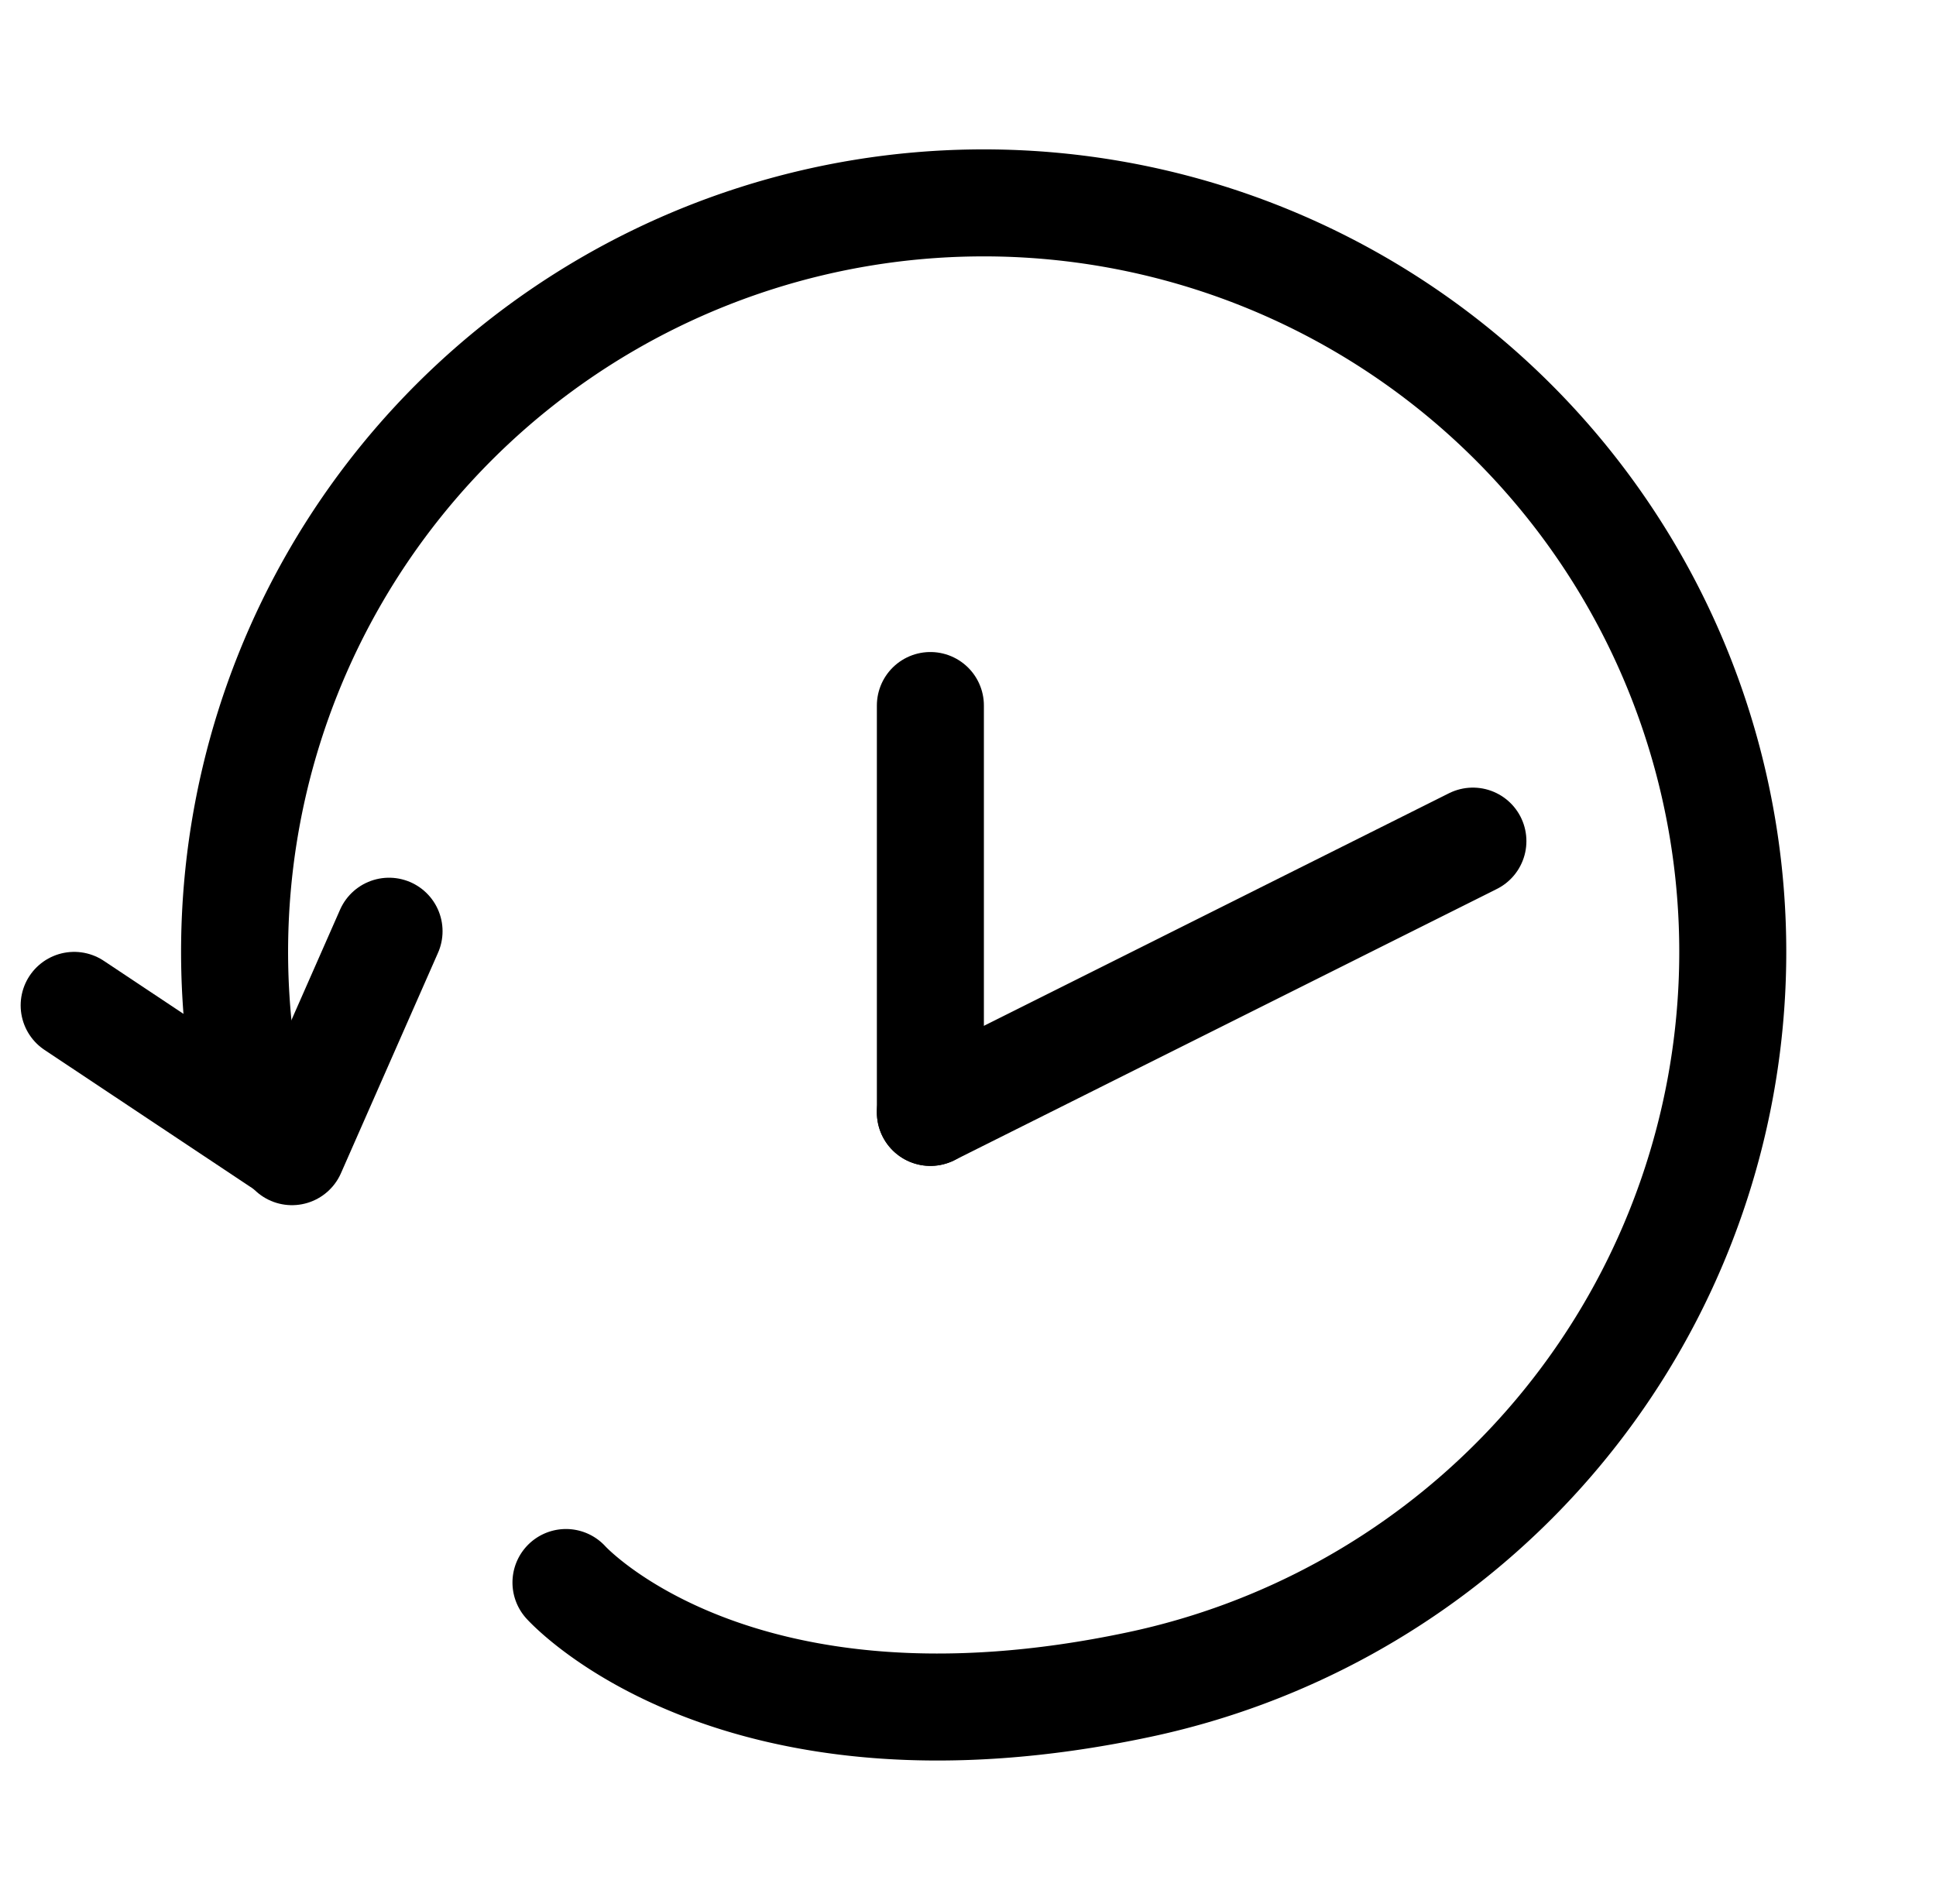 <svg xmlns="http://www.w3.org/2000/svg" width="18.089" height="17.791" viewBox="0 0 18.089 17.791">
  <g id="Group_1253" data-name="Group 1253" transform="translate(-19.807 -56.105)">
    <path id="Path_700" data-name="Path 700" d="M7,0A7,7,0,1,1,0,7C0,3.134,2.047,1.956,2.047,1.956" transform="matrix(-0.208, -0.978, 0.978, -0.208, 23.608, 73.302)" fill="none" stroke="#000" stroke-linecap="round" stroke-width="1"/>
    <line id="Line_82" data-name="Line 82" y2="3.802" transform="translate(28.5 62.698)" fill="none" stroke="#000" stroke-linecap="round" stroke-width="1"/>
    <line id="Line_83" data-name="Line 83" y1="2.535" x2="5.069" transform="translate(28.5 63.965)" fill="none" stroke="#000" stroke-linecap="round" stroke-width="1"/>
    <path id="Path_702" data-name="Path 702" d="M0,0,2.033,1.353" transform="translate(20.5 65.5)" fill="none" stroke="#000" stroke-linecap="round" stroke-width="1"/>
    <path id="Path_701" data-name="Path 701" d="M-10101.558,3157.807l-.907,2.06" transform="translate(10125 -3093)" fill="none" stroke="#000" stroke-linecap="round" stroke-width="1"/>
  </g>
</svg>
